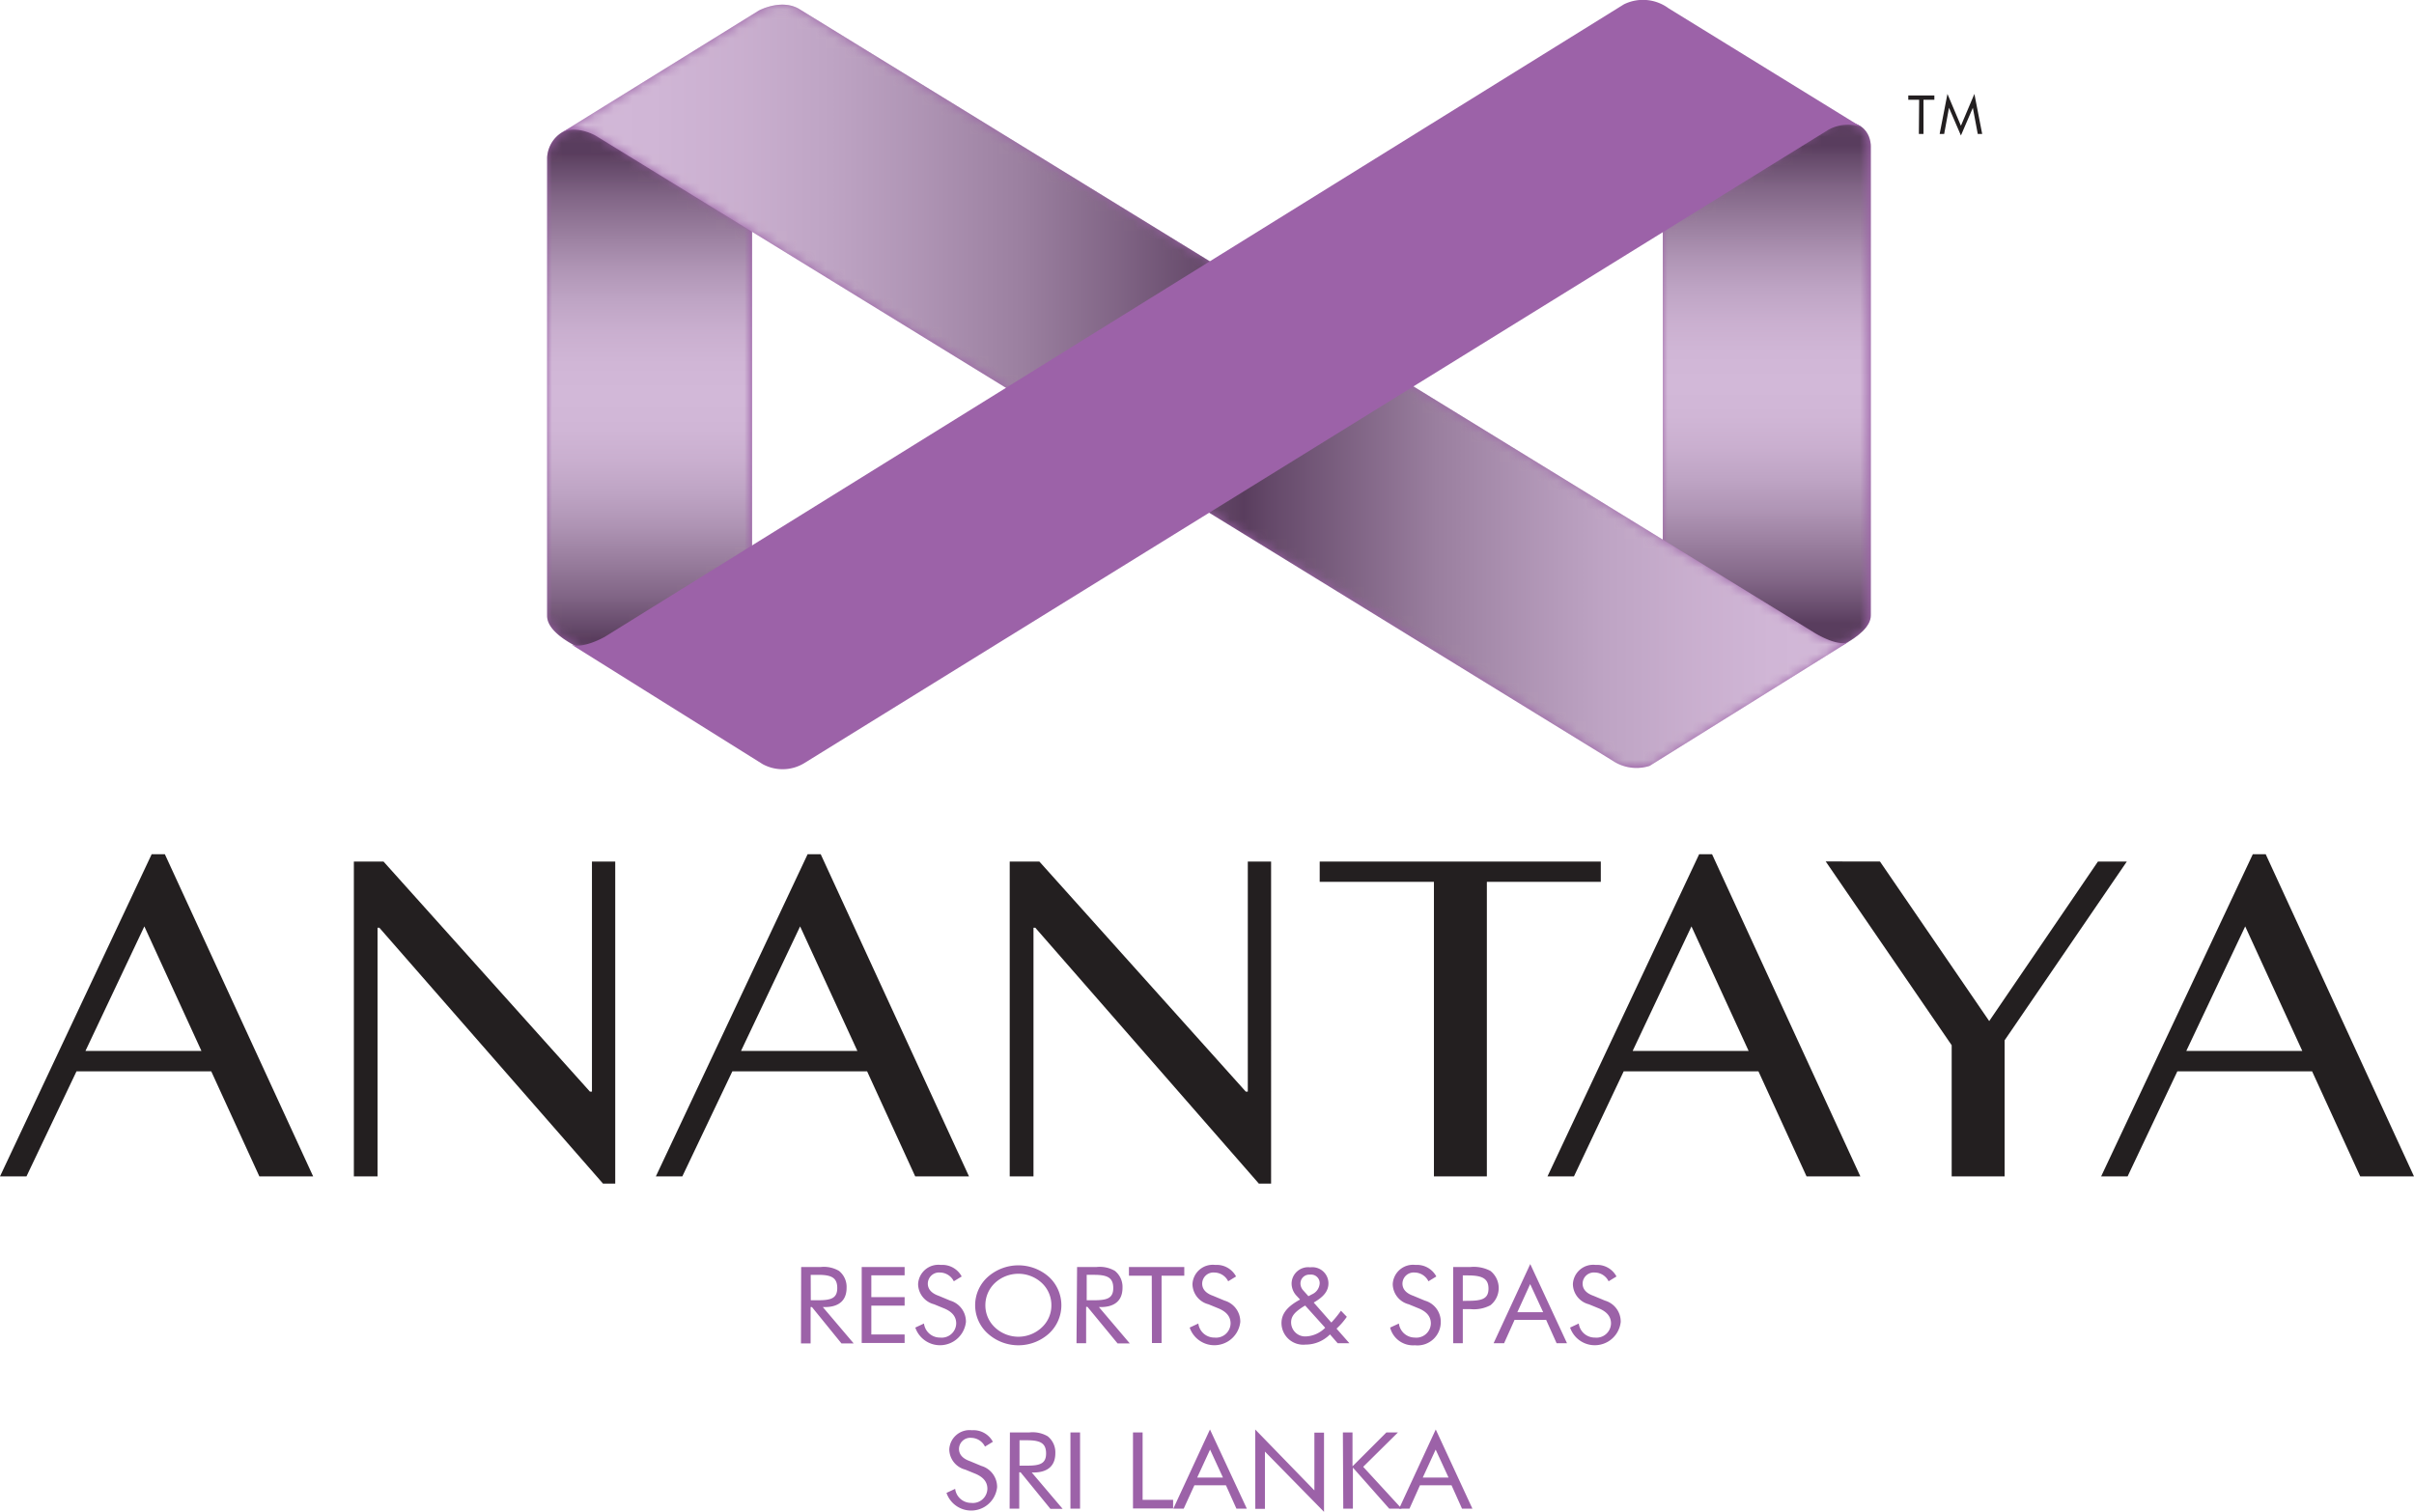 <?xml version="1.0" encoding="utf-8"?>
<svg xmlns="http://www.w3.org/2000/svg" xmlns:xlink="http://www.w3.org/1999/xlink" width="250.84" height="157.09" viewBox="0 0 250.84 157.09">
  <defs>
    <style>
      .cls-1{mask:url(#mask);filter:url(#luminosity-noclip-4)}.cls-10,.cls-12,.cls-14,.cls-2,.cls-4,.cls-6,.cls-8{fill-rule:evenodd}.cls-10,.cls-12,.cls-14,.cls-2,.cls-4,.cls-6{mix-blend-mode:multiply}.cls-2{fill:url(#linear-gradient)}.cls-3{mask:url(#mask-2);filter:url(#luminosity-noclip-5)}.cls-4{fill:url(#linear-gradient-2)}.cls-5{mask:url(#mask-3);filter:url(#luminosity-noclip-6)}.cls-6{fill:url(#linear-gradient-3)}.cls-7{isolation:isolate}.cls-16,.cls-8{fill:#9c62a8}.cls-9{mask:url(#mask-4)}.cls-10,.cls-12,.cls-14{opacity:.55}.cls-10{fill:url(#linear-gradient-4)}.cls-11{mask:url(#mask-5)}.cls-12{fill:url(#linear-gradient-5)}.cls-13{mask:url(#mask-6)}.cls-14{fill:url(#linear-gradient-6)}.cls-15{fill:#231f20}.cls-17{filter:url(#luminosity-noclip-3)}.cls-18{filter:url(#luminosity-noclip-2)}.cls-19{filter:url(#luminosity-noclip)}
    </style>
    <filter id="luminosity-noclip" width="21.29" height="32766" x="56.86" y="-8118.33" color-interpolation-filters="sRGB" filterUnits="userSpaceOnUse">
      <feFlood flood-color="#fff" result="bg"/>
      <feBlend in="SourceGraphic" in2="bg"/>
    </filter>
    <linearGradient id="linear-gradient" x1="67.51" x2="67.51" y1="13.16" y2="69.21" gradientUnits="userSpaceOnUse">
      <stop offset=".05" stop-color="#fff"/>
      <stop offset=".1" stop-color="#cbcbcb"/>
      <stop offset=".16" stop-color="#969696"/>
      <stop offset=".22" stop-color="#686868"/>
      <stop offset=".27" stop-color="#434343"/>
      <stop offset=".33" stop-color="#252525"/>
      <stop offset=".39" stop-color="#111"/>
      <stop offset=".45" stop-color="#040404"/>
      <stop offset=".5"/>
      <stop offset=".55" stop-color="#040404"/>
      <stop offset=".61" stop-color="#111"/>
      <stop offset=".67" stop-color="#252525"/>
      <stop offset=".73" stop-color="#434343"/>
      <stop offset=".78" stop-color="#686868"/>
      <stop offset=".84" stop-color="#969696"/>
      <stop offset=".9" stop-color="#cbcbcb"/>
      <stop offset=".95" stop-color="#fff"/>
    </linearGradient>
    <filter id="luminosity-noclip-2" width="21.61" height="32766" x="172.78" y="-8118.33" color-interpolation-filters="sRGB" filterUnits="userSpaceOnUse">
      <feFlood flood-color="#fff" result="bg"/>
      <feBlend in="SourceGraphic" in2="bg"/>
    </filter>
    <linearGradient id="linear-gradient-2" x1="183.59" x2="183.59" y1="12.34" y2="67.51" xlink:href="#linear-gradient"/>
    <filter id="luminosity-noclip-3" width="133.85" height="32766" x="58.29" y="-8118.33" color-interpolation-filters="sRGB" filterUnits="userSpaceOnUse">
      <feFlood flood-color="#fff" result="bg"/>
      <feBlend in="SourceGraphic" in2="bg"/>
    </filter>
    <linearGradient id="linear-gradient-3" x1="58.29" x2="192.15" y1="40.14" y2="40.14" gradientUnits="userSpaceOnUse">
      <stop offset="0"/>
      <stop offset=".06" stop-color="#040404"/>
      <stop offset=".13" stop-color="#111"/>
      <stop offset=".2" stop-color="#252525"/>
      <stop offset=".27" stop-color="#434343"/>
      <stop offset=".33" stop-color="#686868"/>
      <stop offset=".4" stop-color="#969696"/>
      <stop offset=".47" stop-color="#cbcbcb"/>
      <stop offset=".53" stop-color="#fff"/>
      <stop offset=".58" stop-color="#cbcbcb"/>
      <stop offset=".64" stop-color="#969696"/>
      <stop offset=".7" stop-color="#686868"/>
      <stop offset=".76" stop-color="#434343"/>
      <stop offset=".83" stop-color="#252525"/>
      <stop offset=".88" stop-color="#111"/>
      <stop offset=".94" stop-color="#040404"/>
      <stop offset="1"/>
    </linearGradient>
    <filter id="luminosity-noclip-4" width="21.29" height="54.89" x="56.86" y="13.34" color-interpolation-filters="sRGB" filterUnits="userSpaceOnUse">
      <feFlood flood-color="#fff" result="bg"/>
      <feBlend in="SourceGraphic" in2="bg"/>
    </filter>
    <mask id="mask-4" width="21.29" height="54.89" x="56.86" y="13.34" maskUnits="userSpaceOnUse">
      <g class="cls-1">
        <path d="M61 13.42c-3.94-.65-4.15 2.93-4.15 2.93V64c0 2.4 5.4 4.19 5.4 4.19L78.15 58V23.82z" class="cls-2"/>
      </g>
    </mask>
    <linearGradient id="linear-gradient-4" x1="67.51" x2="67.51" y1="13.16" y2="69.21" gradientUnits="userSpaceOnUse">
      <stop offset=".05" stop-color="#231f20"/>
      <stop offset=".07" stop-color="#373435"/>
      <stop offset=".13" stop-color="#6c696a"/>
      <stop offset=".2" stop-color="#999797"/>
      <stop offset=".26" stop-color="#bebdbd"/>
      <stop offset=".32" stop-color="#dadada"/>
      <stop offset=".38" stop-color="#efeeee"/>
      <stop offset=".44" stop-color="#fbfbfb"/>
      <stop offset=".5" stop-color="#fff"/>
      <stop offset=".56" stop-color="#fbfbfb"/>
      <stop offset=".62" stop-color="#efeeee"/>
      <stop offset=".68" stop-color="#dadada"/>
      <stop offset=".74" stop-color="#bebdbd"/>
      <stop offset=".8" stop-color="#999797"/>
      <stop offset=".87" stop-color="#6c696a"/>
      <stop offset=".93" stop-color="#373435"/>
      <stop offset=".95" stop-color="#231f20"/>
    </linearGradient>
    <filter id="luminosity-noclip-5" width="21.61" height="55.5" x="172.78" y="12.7" color-interpolation-filters="sRGB" filterUnits="userSpaceOnUse">
      <feFlood flood-color="#fff" result="bg"/>
      <feBlend in="SourceGraphic" in2="bg"/>
    </filter>
    <mask id="mask-5" width="21.61" height="55.5" x="172.78" y="12.7" maskUnits="userSpaceOnUse">
      <g class="cls-3">
        <path d="M172.78 23.24v34.52l16 10.45s5.61-1.85 5.61-4.25V15s0-3-4.15-2.18z" class="cls-4"/>
      </g>
    </mask>
    <linearGradient id="linear-gradient-5" x1="183.59" x2="183.59" y1="12.34" y2="67.51" xlink:href="#linear-gradient-4"/>
    <filter id="luminosity-noclip-6" width="133.85" height="79.32" x="58.29" y=".47" color-interpolation-filters="sRGB" filterUnits="userSpaceOnUse">
      <feFlood flood-color="#fff" result="bg"/>
      <feBlend in="SourceGraphic" in2="bg"/>
    </filter>
    <mask id="mask-6" width="133.85" height="79.32" x="58.29" y=".47" maskUnits="userSpaceOnUse">
      <g class="cls-5">
        <path d="M83.15 1l105.42 64.78s2.49 1.55 3.57.89l-20.73 12.92a4.44 4.44 0 0 1-3.82-.53L61.9 14.1s-2.09-1.21-3.61-.27L78.86 1.09s2.43-1.3 4.29-.09z" class="cls-6"/>
      </g>
    </mask>
    <linearGradient id="linear-gradient-6" x1="58.29" x2="192.15" y1="40.14" y2="40.14" gradientUnits="userSpaceOnUse">
      <stop offset="0" stop-color="#fff"/>
      <stop offset=".07" stop-color="#fbfbfb"/>
      <stop offset=".14" stop-color="#efeeee"/>
      <stop offset=".21" stop-color="#dadada"/>
      <stop offset=".28" stop-color="#bebdbd"/>
      <stop offset=".36" stop-color="#999797"/>
      <stop offset=".43" stop-color="#6c696a"/>
      <stop offset=".5" stop-color="#373435"/>
      <stop offset=".53" stop-color="#231f20"/>
      <stop offset=".55" stop-color="#373435"/>
      <stop offset=".62" stop-color="#6c696a"/>
      <stop offset=".68" stop-color="#999797"/>
      <stop offset=".75" stop-color="#bebdbd"/>
      <stop offset=".81" stop-color="#dadada"/>
      <stop offset=".88" stop-color="#efeeee"/>
      <stop offset=".94" stop-color="#fbfbfb"/>
      <stop offset="1" stop-color="#fff"/>
    </linearGradient>
  </defs>
  <g class="cls-7">
    <g id="Layer_1">
      <path d="M61 13.42a3.24 3.24 0 0 0-4.15 2.93V64c0 2.4 5.4 4.19 5.4 4.19L78.15 58V23.82z" class="cls-8"/>
      <g class="cls-9">
        <path d="M61 13.42c-3.94-.65-4.15 2.93-4.15 2.93V64c0 2.4 5.4 4.19 5.4 4.19L78.15 58V23.82z" class="cls-10"/>
      </g>
      <path d="M172.78 23.24v34.52L189 68.11s5.4-1.83 5.4-4.16V15.17s.06-3.26-4.15-2.33z" class="cls-8"/>
      <g class="cls-11">
        <path d="M172.78 23.24v34.52l16 10.45s5.61-1.85 5.61-4.25V15s0-3-4.15-2.18z" class="cls-12"/>
      </g>
      <path d="M83.15 1l105.42 64.78s2.49 1.55 3.57.89l-20.73 12.92a4.44 4.44 0 0 1-3.82-.53L61.9 14.1s-2.09-1.21-3.61-.27L78.86 1.09s2.43-1.3 4.29-.09z" class="cls-8"/>
      <g class="cls-13">
        <path d="M83.15 1l105.42 64.78s2.49 1.55 3.57.89l-20.73 12.92a4.44 4.44 0 0 1-3.82-.53L61.9 14.1s-2.09-1.21-3.61-.27L78.86 1.09s2.43-1.3 4.29-.09z" class="cls-14"/>
      </g>
      <path d="M17.13 88.77l15.41 33.48h-5.59l-5-10.92h-14l-5.2 10.92H0l15.76-33.48zm-8.25 20.44h12.05L15 96.27zm27.89-19.68h3.08l21.45 23.91h.21V89.53h2.42V123h-1.27L39.42 96.41h-.19v25.84h-2.46zm48.51-.76l15.41 33.48H95.1l-5-10.92h-14l-5.2 10.92h-2.75l15.77-33.48zM77 109.21h12.09l-5.95-12.94zm27.92-19.68H108l21.45 23.91h.21V89.53h2.42V123h-1.27l-23.23-26.59h-.19v25.84h-2.47zm61.42 0v2.11H154.5v30.61H149V91.64h-11.87v-2.11zm29.01 0l11.35 16.58L218 89.53h3l-12.7 18.58v14.14h-5.5v-13.63l-13.09-19.1zm40.08-.76l15.41 33.48h-5.59l-5-10.92h-14l-5.17 10.92h-2.75l15.76-33.48zm-8.25 20.44h12.05l-5.93-12.94zM177.9 88.77l15.41 33.48h-5.59l-5-10.92h-14l-5.17 10.92h-2.75l15.76-33.48zm-8.25 20.44h12.05l-5.94-12.94z" class="cls-15"/>
      <path d="M83.25 131.67h2a3.09 3.09 0 0 1 1.93.4 2.13 2.13 0 0 1 .79 1.76c0 1.3-.79 2-2.27 2h-.2l3.21 3.78h-1.27l-3.07-3.78h-.14v3.78h-1zm1 3.45H85c1.32 0 2-.18 2-1.27s-.63-1.37-2-1.37h-.76zm5.29-3.45H94v.86h-3.46v2.27H94v.88h-3.46v3H94v.88h-4.46zm10.83 5.7a2.71 2.71 0 0 1-5.26.59l.9-.42a1.67 1.67 0 0 0 1.67 1.46 1.51 1.51 0 0 0 1.68-1.47c0-.71-.43-1.23-1.3-1.58l-1-.41a2.2 2.2 0 0 1-1.66-2.09 2.11 2.11 0 0 1 2.36-2 2.28 2.28 0 0 1 2.17 1.2l-.82.5a1.62 1.62 0 0 0-1.42-.91 1.17 1.17 0 0 0-1.28 1.15c0 .56.36 1 1.13 1.27l1.2.5a2.27 2.27 0 0 1 1.63 2.21zm8.63 1.21a4.75 4.75 0 0 1-6.36 0 3.95 3.95 0 0 1 0-5.88 4.79 4.79 0 0 1 6.36 0 4 4 0 0 1 0 5.88zm-.75-.63a3.11 3.11 0 0 0 1-2.3 3.15 3.15 0 0 0-1-2.33 3.58 3.58 0 0 0-4.86 0 3.17 3.17 0 0 0-1 2.33 3.13 3.13 0 0 0 1 2.3 3.55 3.55 0 0 0 4.86 0zm3.67-6.28h2a3.09 3.09 0 0 1 1.93.4 2.13 2.13 0 0 1 .79 1.76c0 1.3-.79 2-2.27 2h-.18l3.21 3.78h-1.27l-3.13-3.8h-.14v3.78h-1zm1 3.45h.76c1.32 0 2-.18 2-1.27s-.63-1.37-2-1.37h-.76zm6.76-2.55h-2.37v-.9h5.75v.9h-2.36v7h-1zm9.2 4.8a2.71 2.71 0 0 1-5.26.59l.9-.42a1.67 1.67 0 0 0 1.67 1.46 1.51 1.51 0 0 0 1.68-1.47c0-.71-.43-1.23-1.3-1.58l-1-.41a2.2 2.2 0 0 1-1.66-2.09 2.11 2.11 0 0 1 2.36-2 2.28 2.28 0 0 1 2.17 1.2l-.82.5a1.62 1.62 0 0 0-1.42-.91 1.17 1.17 0 0 0-1.28 1.15c0 .56.36 1 1.13 1.27l1.2.5a2.27 2.27 0 0 1 1.63 2.21zm9.32 1.3a3.57 3.57 0 0 1-2.55 1.06 2.26 2.26 0 0 1-2.49-2.24c0-1 .65-1.75 1.93-2.44l-.34-.37a1.86 1.86 0 0 1-.54-1.32 1.72 1.72 0 0 1 1.93-1.66 1.68 1.68 0 0 1 1.9 1.66c0 .8-.49 1.4-1.53 2l1.83 2.08a11.82 11.82 0 0 0 1-1.23l.61.63a7.38 7.38 0 0 1-1.07 1.23l1.34 1.52H139zm-2.58-3l-.25.15c-.75.49-1.21.91-1.21 1.6a1.46 1.46 0 0 0 1.54 1.46 3 3 0 0 0 2-.9zm.72-1.17a1.33 1.33 0 0 0 .79-1.14.89.89 0 0 0-1-.9.92.92 0 0 0-1 .92 1.09 1.09 0 0 0 .31.74l.52.58zm13.37 2.87a2.42 2.42 0 0 1-2.69 2.43 2.45 2.45 0 0 1-2.57-1.84l.91-.42A1.67 1.67 0 0 0 147 139a1.51 1.51 0 0 0 1.68-1.47c0-.71-.43-1.23-1.3-1.58l-1-.41a2.2 2.2 0 0 1-1.66-2.09 2.11 2.11 0 0 1 2.36-2 2.28 2.28 0 0 1 2.17 1.2l-.82.5a1.62 1.62 0 0 0-1.42-.91 1.17 1.17 0 0 0-1.28 1.15c0 .56.36 1 1.13 1.27l1.2.5a2.27 2.27 0 0 1 1.65 2.21zm2.29 2.22h-1v-7.92h1.76a3.69 3.69 0 0 1 2.11.4 2.28 2.28 0 0 1 0 3.57 3.67 3.67 0 0 1-2.11.4H152zm.5-4.41c1.45 0 2.17-.18 2.17-1.27s-.72-1.37-2.17-1.37h-.5v2.65zm10.33 4.41h-1.08l-1.09-2.43h-3.28l-1.09 2.43h-1.09l3.81-8.23zm-5.16-3.23h2.68l-1.35-2.92zm10.74 1.01a2.71 2.71 0 0 1-5.26.59l.9-.42a1.67 1.67 0 0 0 1.67 1.46 1.51 1.51 0 0 0 1.68-1.47c0-.71-.43-1.23-1.3-1.58l-1-.41a2.2 2.2 0 0 1-1.66-2.09 2.11 2.11 0 0 1 2.36-2 2.28 2.28 0 0 1 2.17 1.2l-.82.5a1.62 1.62 0 0 0-1.42-.91 1.17 1.17 0 0 0-1.28 1.15c0 .56.36 1 1.13 1.27l1.2.5a2.27 2.27 0 0 1 1.63 2.21z" class="cls-16"/>
      <path d="M199.42 10.37h-1.13v-.45H201v.45h-1.13v3.55h-.48zm3.1.83l-.5 2.72h-.47l.81-4.16 1.4 3.31 1.4-3.31.81 4.16h-.46L205 11.2l-1.24 2.88z" class="cls-15"/>
      <path d="M190 13.48L83.58 79.3a4.33 4.33 0 0 1-4.33.11L59.41 67c1.23.44 3.43-.82 3.43-.82L168.74.45a4.48 4.48 0 0 1 4.64.41l20 12.32a4.22 4.22 0 0 0-3.38.3z" class="cls-8"/>
      <path d="M103.61 154.55a2.71 2.71 0 0 1-5.26.59l.9-.42a1.67 1.67 0 0 0 1.67 1.46 1.51 1.51 0 0 0 1.68-1.47c0-.71-.43-1.23-1.3-1.58l-1-.41a2.2 2.2 0 0 1-1.66-2.09 2.11 2.11 0 0 1 2.36-2 2.28 2.28 0 0 1 2.17 1.2l-.82.5a1.62 1.62 0 0 0-1.42-.91 1.17 1.17 0 0 0-1.28 1.15c0 .56.36 1 1.13 1.27l1.2.5a2.27 2.27 0 0 1 1.63 2.21zm1.33-5.69h2a3.09 3.09 0 0 1 1.93.4 2.13 2.13 0 0 1 .79 1.76c0 1.3-.79 2-2.27 2h-.18l3.21 3.78h-1.27l-3.1-3.8h-.14v3.78h-1zm1 3.45h.76c1.32 0 2-.18 2-1.27s-.63-1.37-2-1.37h-.76zm5.29-3.45h1v7.92h-1zm6.5 0h1v7h3.17v.9h-4.17zm11.83 7.92h-1.08l-1.09-2.43h-3.28l-1.11 2.43h-1.08l3.81-8.23zm-5.16-3.23h2.68l-1.34-2.91zm6.03-5l6.15 6.33v-6h1v8.23l-6.14-6.26v5.95h-1zm9.11.31h1v3.52l3.52-3.52h1.2l-3.61 3.57 4 4.35h-1.29l-3.78-4.27v4.27h-1z" class="cls-16"/>
      <path d="M153 156.78h-1.08l-1.09-2.43h-3.28l-1.09 2.43h-1.08l3.81-8.23zm-5.16-3.23h2.68l-1.34-2.91z" class="cls-16"/>
    </g>
  </g>
</svg>
